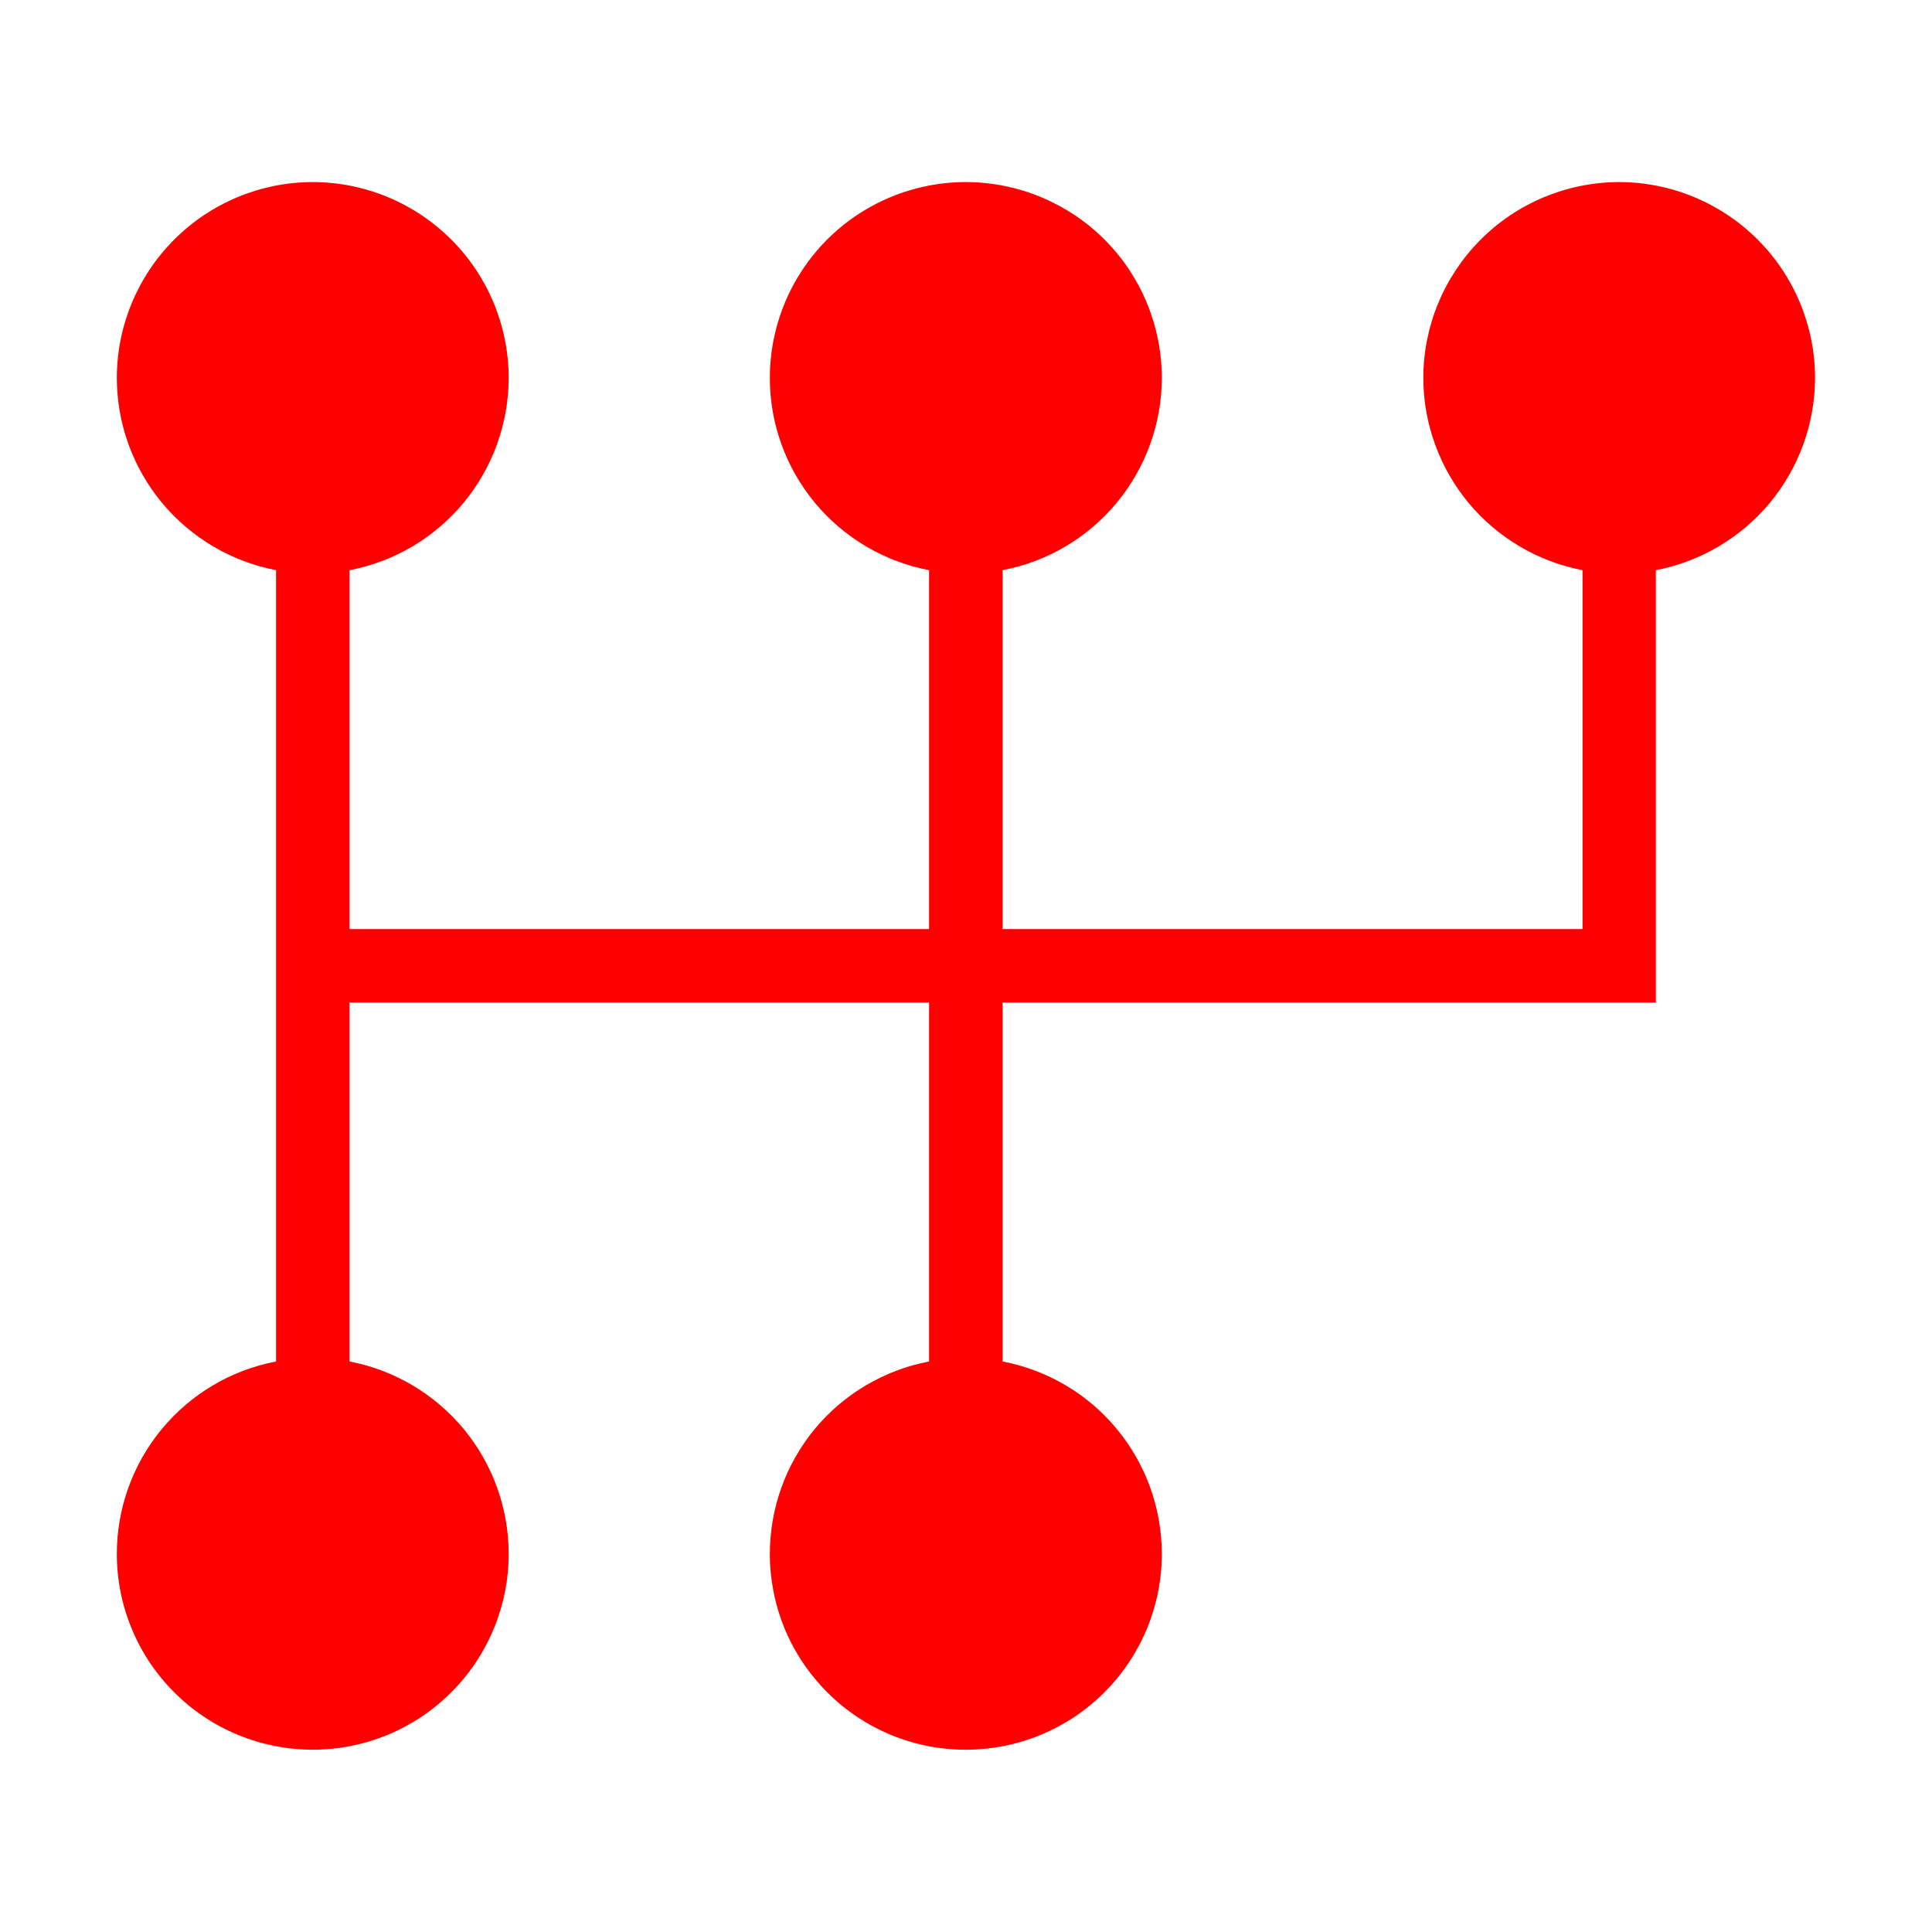 <svg width="17" height="17" viewBox="0 0 17 17" fill="none" xmlns="http://www.w3.org/2000/svg">
<path d="M2.744 1.602C2.288 1.605 1.852 1.787 1.53 2.111C1.209 2.434 1.028 2.871 1.028 3.327C1.029 3.728 1.169 4.115 1.425 4.424C1.681 4.732 2.036 4.942 2.429 5.017V11.98C2.035 12.055 1.68 12.265 1.424 12.574C1.168 12.883 1.028 13.272 1.028 13.673C1.028 14.13 1.21 14.569 1.534 14.892C1.857 15.215 2.295 15.396 2.753 15.396C3.21 15.396 3.648 15.214 3.971 14.891C4.294 14.568 4.476 14.13 4.476 13.673C4.476 13.272 4.336 12.884 4.081 12.575C3.825 12.266 3.47 12.055 3.076 11.98V8.822H8.175V11.98C7.781 12.055 7.425 12.265 7.169 12.574C6.914 12.883 6.774 13.272 6.774 13.673C6.774 13.9 6.819 14.124 6.905 14.333C6.992 14.542 7.12 14.732 7.28 14.892C7.44 15.052 7.63 15.179 7.84 15.266C8.049 15.352 8.274 15.397 8.5 15.396C8.957 15.396 9.395 15.214 9.718 14.891C10.041 14.568 10.223 14.13 10.223 13.673C10.223 13.272 10.083 12.883 9.827 12.574C9.572 12.265 9.216 12.055 8.822 11.98V8.822H14.57V5.017C14.963 4.942 15.318 4.732 15.574 4.424C15.829 4.115 15.97 3.728 15.971 3.327C15.971 2.87 15.789 2.431 15.466 2.108C15.143 1.785 14.705 1.603 14.248 1.602C14.245 1.602 14.243 1.602 14.241 1.602C13.785 1.605 13.348 1.787 13.027 2.11C12.705 2.434 12.524 2.871 12.524 3.327C12.525 3.728 12.666 4.115 12.921 4.424C13.177 4.732 13.532 4.942 13.925 5.017V8.175H8.822V5.017C9.216 4.942 9.571 4.732 9.826 4.424C10.082 4.115 10.222 3.728 10.223 3.327C10.223 2.87 10.042 2.431 9.719 2.108C9.396 1.785 8.957 1.603 8.5 1.602C8.498 1.602 8.496 1.602 8.493 1.602C8.037 1.604 7.599 1.786 7.277 2.109C6.955 2.432 6.774 2.87 6.774 3.327C6.774 3.728 6.915 4.115 7.17 4.424C7.426 4.732 7.781 4.942 8.175 5.017V8.175H3.076V5.017C3.47 4.942 3.824 4.732 4.08 4.423C4.335 4.115 4.475 3.727 4.476 3.327C4.476 2.87 4.294 2.431 3.971 2.108C3.648 1.785 3.21 1.603 2.753 1.602C2.75 1.602 2.747 1.602 2.744 1.602Z" fill="#FF0000"/>
</svg>

